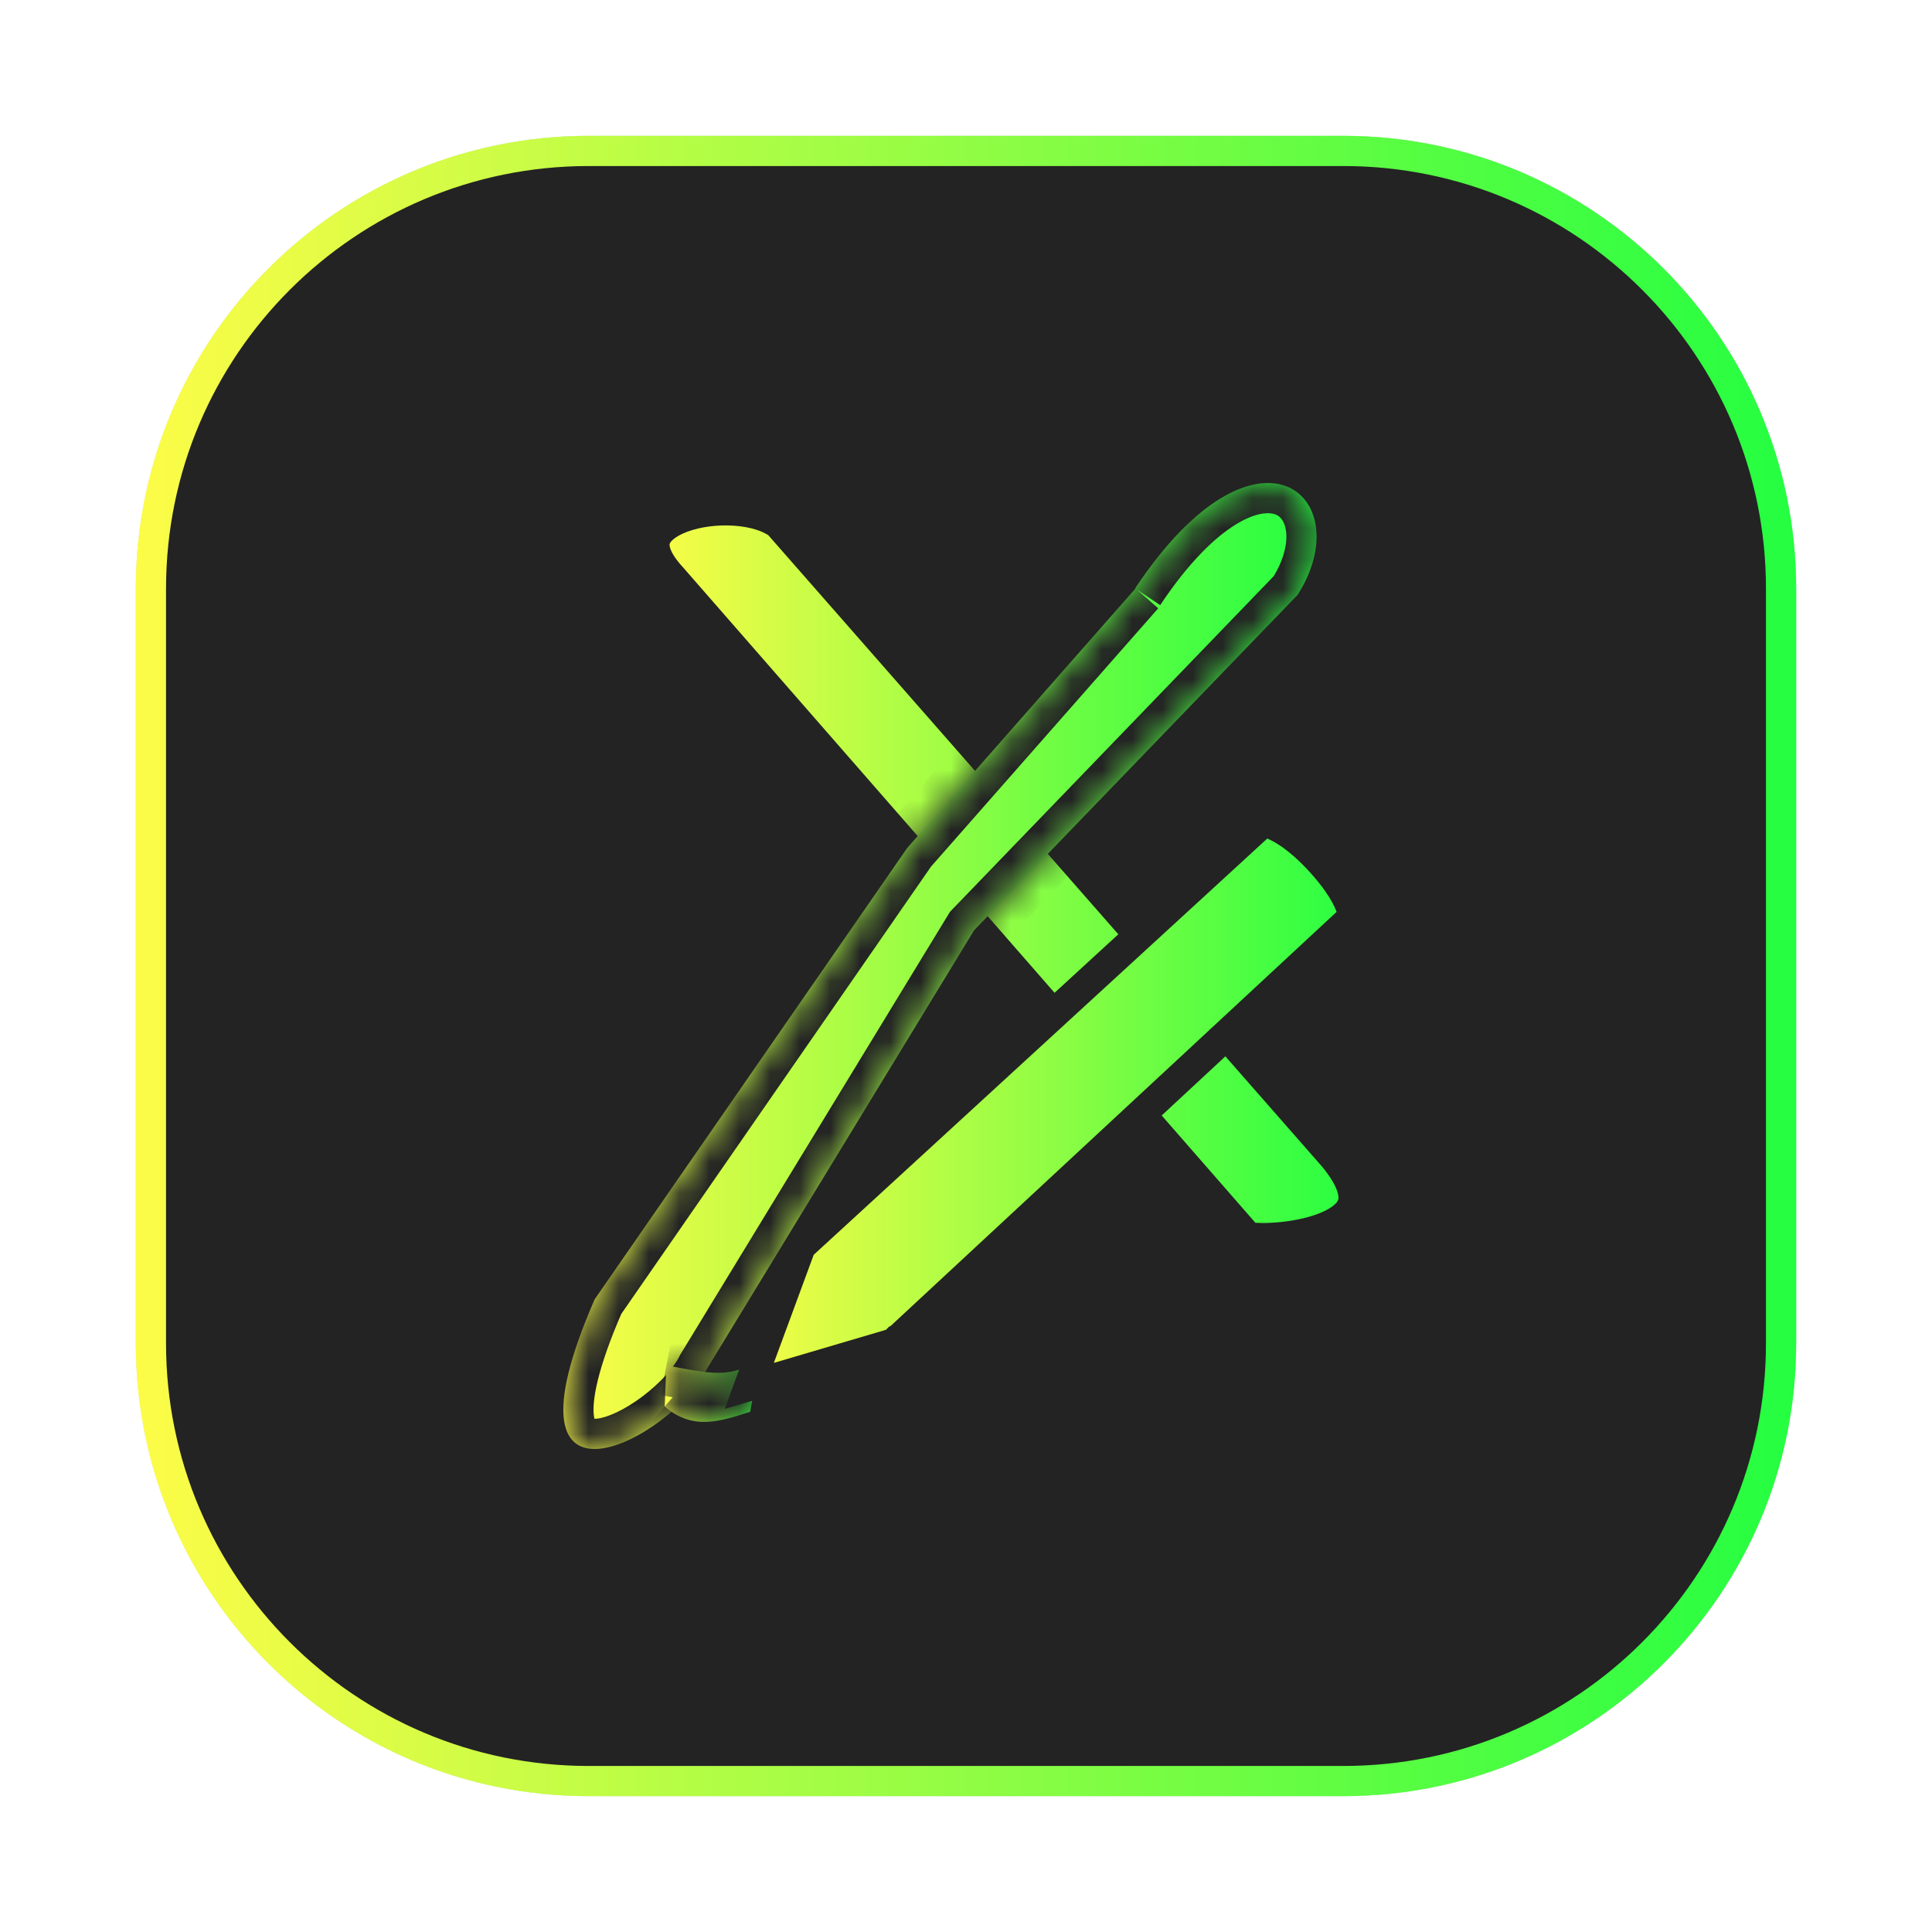 <svg width="64" height="64" viewBox="0 0 64 64" fill="none" xmlns="http://www.w3.org/2000/svg">
<g opacity="0.3" filter="url(#filter0_f_4_379)">
<path d="M44.5 4.5H19.5C11.216 4.5 4.5 11.216 4.5 19.5V44.5C4.5 52.784 11.216 59.5 19.5 59.5H44.5C52.784 59.5 59.5 52.784 59.5 44.5V19.5C59.5 11.216 52.784 4.5 44.5 4.5Z" fill="#232323"/>
<path d="M19.5 5H44.5C52.508 5 59 11.492 59 19.5V44.5C59 52.508 52.508 59 44.5 59H19.5C11.492 59 5 52.508 5 44.5V19.5C5 11.492 11.492 5 19.5 5Z" stroke="url(#paint0_linear_4_379)"/>
</g>
<path d="M19.5 5H44.5C52.508 5 59 11.492 59 19.5V44.5C59 52.508 52.508 59 44.5 59H19.5C11.492 59 5 52.508 5 44.5V19.5C5 11.492 11.492 5 19.5 5Z" fill="#232323" stroke="url(#paint1_linear_4_379)"/>
<path d="M22.247 19.12L22.247 19.12L22.239 19.112C21.664 18.481 21.638 18.08 21.709 17.86C21.789 17.61 22.068 17.342 22.595 17.145C23.104 16.956 23.748 16.872 24.363 16.917C24.965 16.96 25.473 17.121 25.79 17.357L44.171 38.315C44.806 39.082 44.883 39.564 44.821 39.838C44.76 40.113 44.516 40.374 44.039 40.593C43.574 40.806 42.98 40.932 42.423 40.984C41.965 41.028 41.576 41.017 41.341 40.985L22.247 19.12Z" fill="url(#paint2_linear_4_379)" stroke="#232323"/>
<mask id="path-5-inside-1_4_379" fill="white">
<path d="M37.617 19.491L30.049 28.095L19.699 43.042C16.287 50.86 22.282 47.652 23.407 45.365L32.267 30.819L42.987 19.704C45.066 16.439 41.638 13.428 37.601 19.491"/>
</mask>
<path d="M37.617 19.491L30.049 28.095L19.699 43.042C16.287 50.86 22.282 47.652 23.407 45.365L32.267 30.819L42.987 19.704C45.066 16.439 41.638 13.428 37.601 19.491" fill="url(#paint3_linear_4_379)"/>
<path d="M30.049 28.095L29.298 27.434L29.259 27.478L29.227 27.525L30.049 28.095ZM19.699 43.042L18.877 42.473L18.822 42.553L18.783 42.642L19.699 43.042ZM23.407 45.365L22.553 44.845L22.53 44.883L22.51 44.924L23.407 45.365ZM32.267 30.819L31.547 30.124L31.471 30.204L31.413 30.298L32.267 30.819ZM42.987 19.704L43.707 20.398L43.777 20.326L43.831 20.241L42.987 19.704ZM36.866 18.83L29.298 27.434L30.799 28.755L38.367 20.151L36.866 18.83ZM29.227 27.525L18.877 42.473L20.521 43.612L30.871 28.664L29.227 27.525ZM18.783 42.642C17.922 44.615 17.552 46.1 17.689 47.155C17.763 47.719 17.997 48.256 18.476 48.615C18.943 48.966 19.486 49.03 19.943 48.989C20.819 48.909 21.747 48.411 22.473 47.866C23.211 47.313 23.929 46.571 24.305 45.807L22.51 44.924C22.323 45.303 21.869 45.819 21.273 46.266C20.666 46.721 20.097 46.966 19.761 46.997C19.611 47.011 19.619 46.973 19.677 47.016C19.747 47.069 19.698 47.093 19.673 46.895C19.611 46.424 19.771 45.378 20.616 43.443L18.783 42.642ZM24.261 45.885L33.121 31.339L31.413 30.298L22.553 44.845L24.261 45.885ZM32.987 31.513L43.707 20.398L42.267 19.01L31.547 30.124L32.987 31.513ZM43.831 20.241C44.45 19.269 44.713 18.231 44.58 17.299C44.446 16.355 43.887 15.51 42.931 15.16C42.001 14.82 40.936 15.036 39.919 15.652C38.898 16.271 37.828 17.345 36.768 18.936L38.433 20.045C39.392 18.606 40.265 17.781 40.956 17.362C41.653 16.94 42.072 16.976 42.244 17.038C42.39 17.092 42.551 17.233 42.6 17.582C42.652 17.944 42.564 18.506 42.144 19.167L43.831 20.241Z" fill="#232323" mask="url(#path-5-inside-1_4_379)"/>
<mask id="path-7-inside-2_4_379" fill="white">
<path d="M22.077 45.23C23.634 45.528 24.186 45.648 25.15 45.053C25.051 45.627 24.953 46.193 24.853 46.767C23.91 47.064 22.962 47.417 22.019 46.589"/>
</mask>
<path d="M22.077 45.23C23.634 45.528 24.186 45.648 25.15 45.053C25.051 45.627 24.953 46.193 24.853 46.767C23.91 47.064 22.962 47.417 22.019 46.589" fill="url(#paint4_linear_4_379)"/>
<path d="M25.15 45.053L26.136 45.223L26.511 43.038L24.625 44.202L25.15 45.053ZM24.853 46.767L25.153 47.72L25.733 47.537L25.838 46.938L24.853 46.767ZM21.889 46.213C22.621 46.352 23.27 46.485 23.852 46.476C24.518 46.466 25.071 46.277 25.675 45.904L24.625 44.202C24.265 44.424 24.06 44.473 23.82 44.477C23.495 44.482 23.09 44.406 22.264 44.248L21.889 46.213ZM24.164 44.884C24.066 45.456 23.967 46.021 23.867 46.595L25.838 46.938C25.938 46.365 26.037 45.797 26.136 45.223L24.164 44.884ZM24.552 45.813C24.027 45.978 23.701 46.086 23.389 46.101C23.153 46.112 22.939 46.066 22.679 45.838L21.359 47.34C22.042 47.94 22.774 48.132 23.482 48.099C24.116 48.069 24.735 47.852 25.153 47.72L24.552 45.813Z" fill="#232323" mask="url(#path-7-inside-2_4_379)"/>
<path d="M44.775 30.121C44.809 30.23 44.825 30.315 44.831 30.375L29.686 44.437H29.67L29.612 44.495L24.821 45.909L26.528 41.28L41.859 27.211C42.184 27.288 42.812 27.549 43.65 28.436C44.394 29.227 44.672 29.791 44.775 30.121Z" fill="url(#paint5_linear_4_379)" stroke="#232323"/>
<defs>
<filter id="filter0_f_4_379" x="3.263" y="3.263" width="57.475" height="57.475" filterUnits="userSpaceOnUse" color-interpolation-filters="sRGB">
<feFlood flood-opacity="0" result="BackgroundImageFix"/>
<feBlend mode="normal" in="SourceGraphic" in2="BackgroundImageFix" result="shape"/>
<feGaussianBlur stdDeviation="0.619" result="effect1_foregroundBlur_4_379"/>
</filter>
<linearGradient id="paint0_linear_4_379" x1="4.5" y1="32" x2="59.5" y2="32" gradientUnits="userSpaceOnUse">
<stop stop-color="#FDFC47"/>
<stop offset="1" stop-color="#24FE41"/>
</linearGradient>
<linearGradient id="paint1_linear_4_379" x1="4.5" y1="32" x2="59.5" y2="32" gradientUnits="userSpaceOnUse">
<stop stop-color="#FDFC47"/>
<stop offset="1" stop-color="#24FE41"/>
</linearGradient>
<linearGradient id="paint2_linear_4_379" x1="21.18" y1="28.959" x2="45.339" y2="28.959" gradientUnits="userSpaceOnUse">
<stop stop-color="#FDFC47"/>
<stop offset="1" stop-color="#24FE41"/>
</linearGradient>
<linearGradient id="paint3_linear_4_379" x1="18.661" y1="32" x2="43.614" y2="32" gradientUnits="userSpaceOnUse">
<stop stop-color="#FDFC47"/>
<stop offset="1" stop-color="#24FE41"/>
</linearGradient>
<linearGradient id="paint4_linear_4_379" x1="22.019" y1="46.078" x2="25.15" y2="46.078" gradientUnits="userSpaceOnUse">
<stop stop-color="#FDFC47"/>
<stop offset="1" stop-color="#24FE41"/>
</linearGradient>
<linearGradient id="paint5_linear_4_379" x1="24.007" y1="36.676" x2="45.335" y2="36.676" gradientUnits="userSpaceOnUse">
<stop stop-color="#FDFC47"/>
<stop offset="1" stop-color="#24FE41"/>
</linearGradient>
</defs>
</svg>
